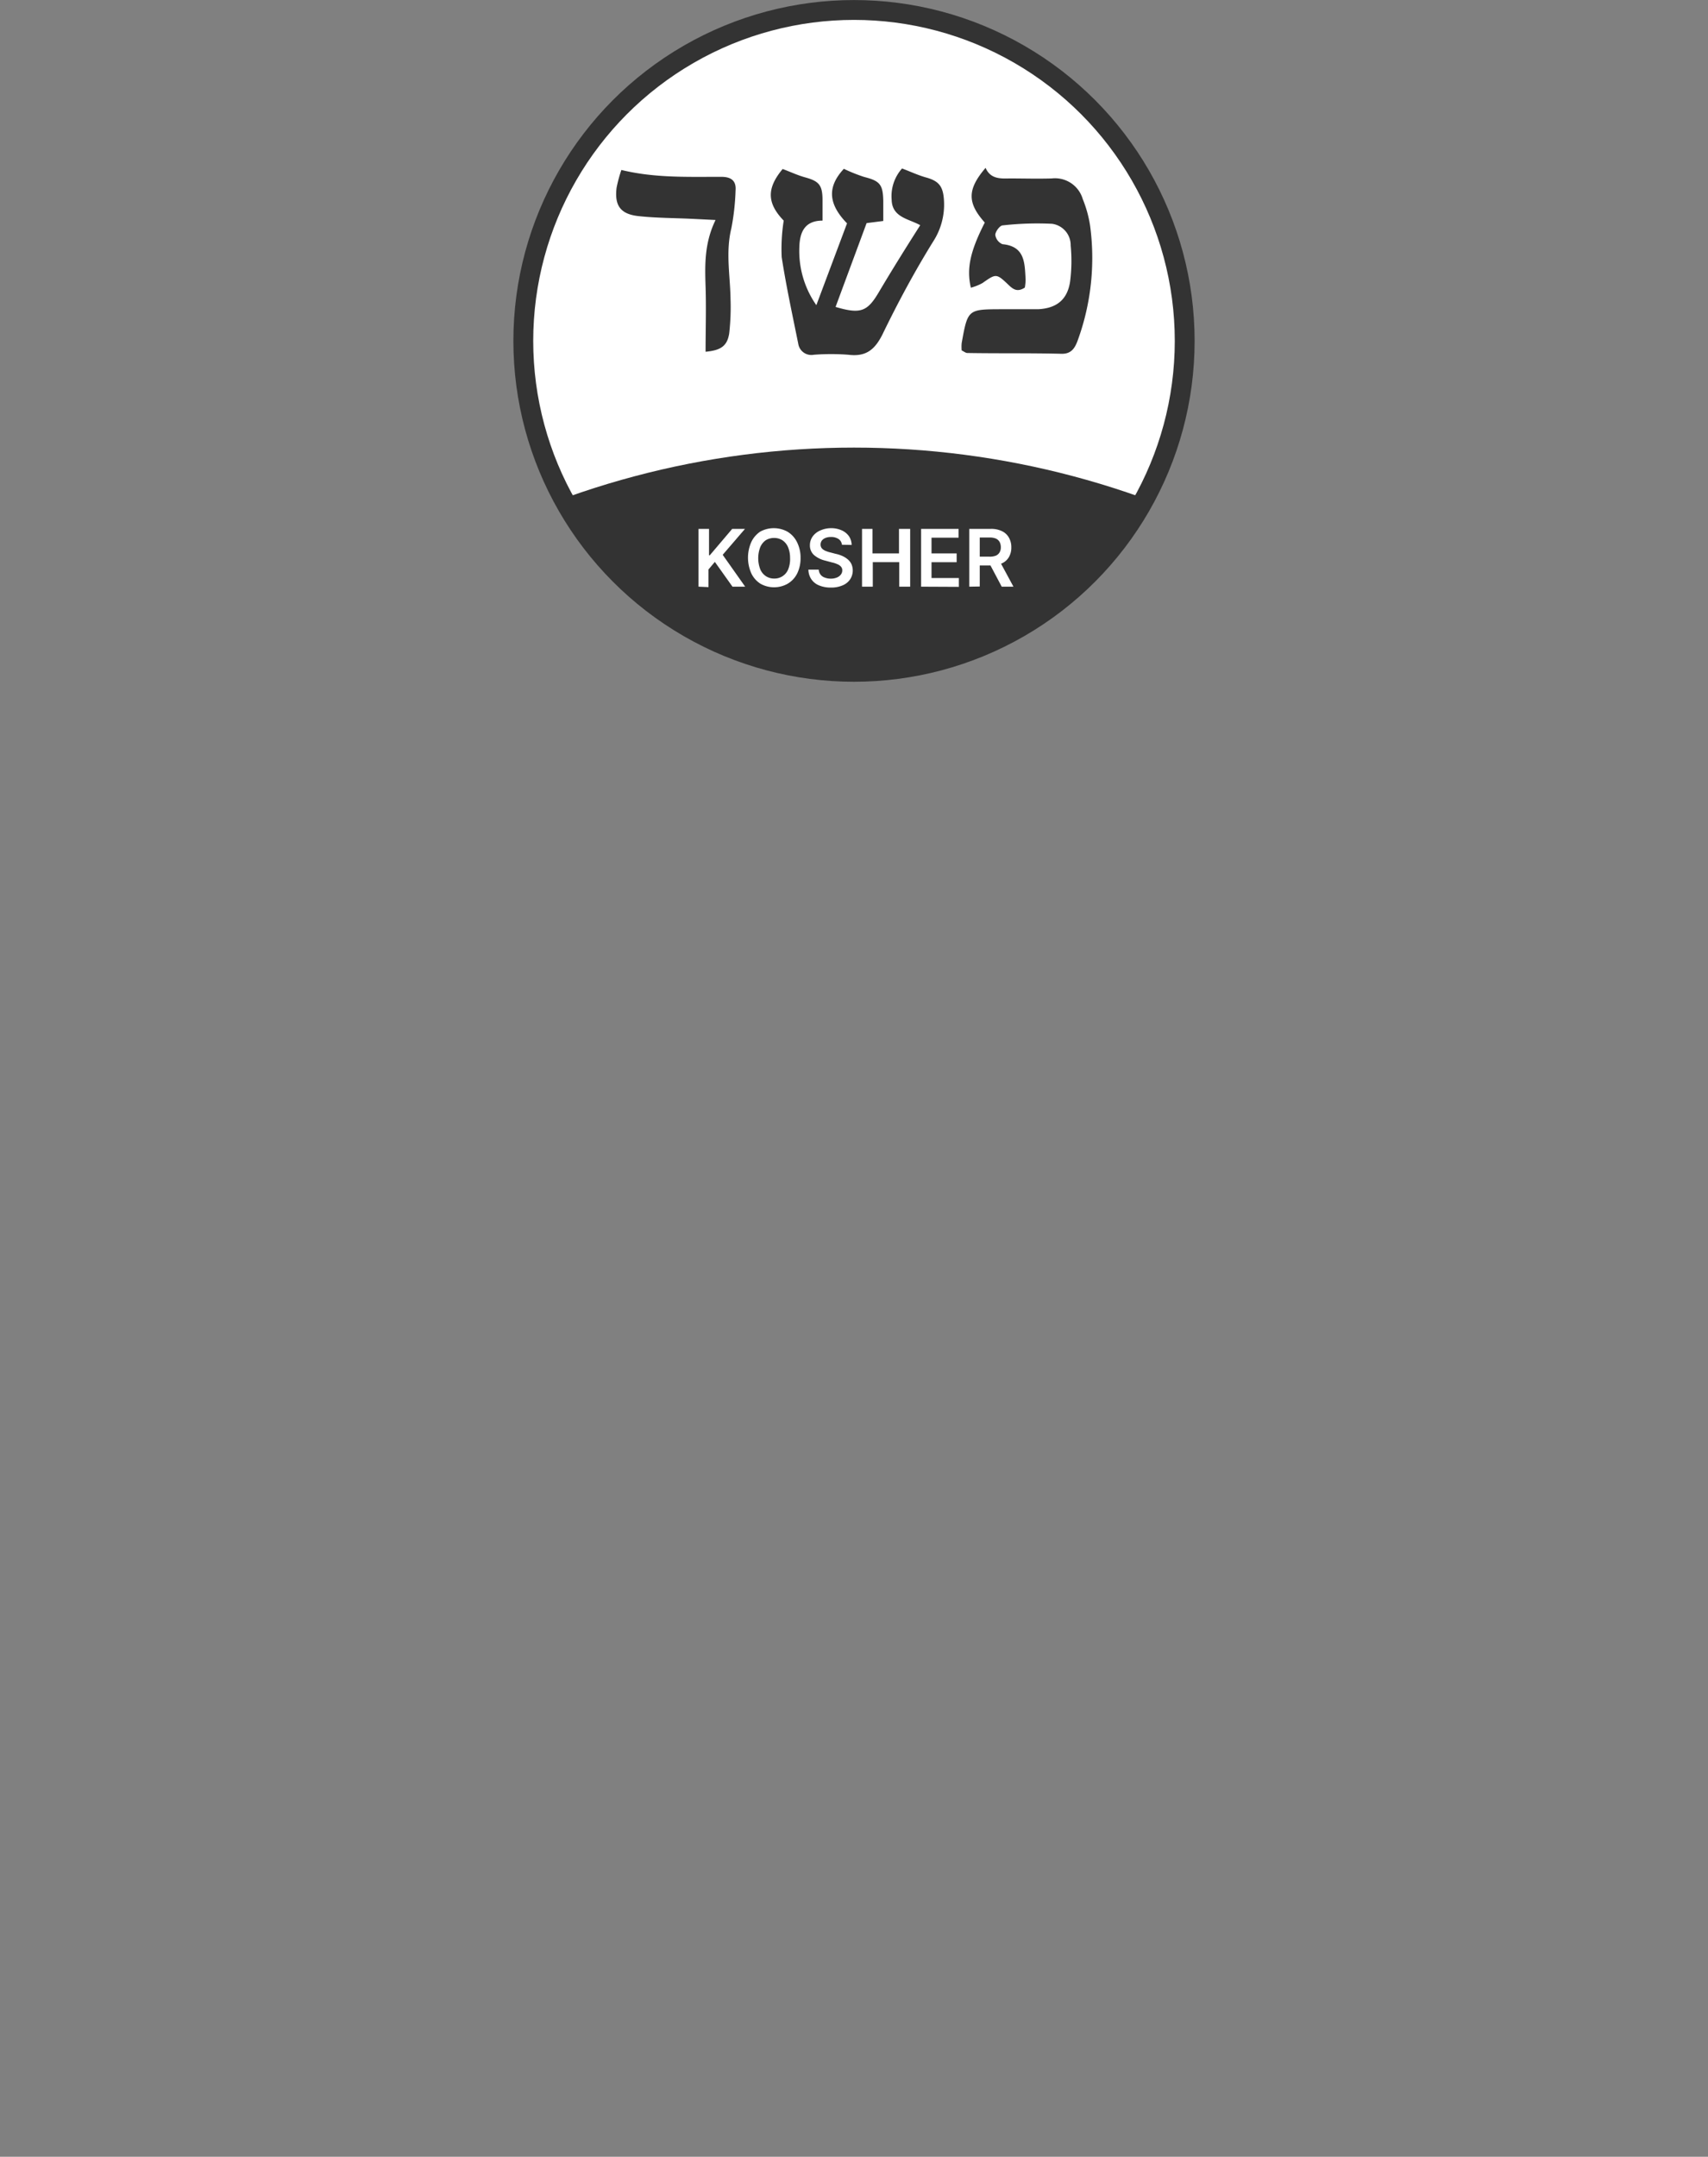 <svg xmlns="http://www.w3.org/2000/svg" xmlns:xlink="http://www.w3.org/1999/xlink" viewBox="0 0 193.68 244.4"><rect x="0" y="0" width="193.68" height="244.4" fill="#808080" stroke="none"/><defs><style>.cls-1{fill:none;}.cls-2,.cls-5{fill:#fff;}.cls-2{stroke:#333;stroke-miterlimit:10;stroke-width:2.25px;}.cls-3{clip-path:url(#clip-path);}.cls-4,.cls-6{fill:#333;}.cls-6{fill-rule:evenodd;}</style><clipPath id="clip-path" transform="translate(58.21)"><circle class="cls-1" cx="38.63" cy="38.63" r="37.5"/></clipPath></defs><g id="Layer_2" data-name="Layer 2"><g id="Capa_1" data-name="Capa 1"><circle class="cls-2" cx="96.84" cy="38.63" r="37.5"/><g class="cls-3"><circle class="cls-4" cx="96.84" cy="147.56" r="96.84"/></g><path class="cls-5" d="M21,66.48V59.93h1.19v3h.08l2.55-3h1.45l-2.53,2.94,2.55,3.61H24.85l-2-2.81-.72.86v2Z" transform="translate(58.21)"/><path class="cls-5" d="M32.57,63.21A3.9,3.9,0,0,1,32.18,65a2.79,2.79,0,0,1-1.08,1.15,3.15,3.15,0,0,1-3.07,0A2.82,2.82,0,0,1,27,65a4.37,4.37,0,0,1,0-3.61A2.89,2.89,0,0,1,28,60.24a3.22,3.22,0,0,1,3.07,0,2.82,2.82,0,0,1,1.08,1.16A3.87,3.87,0,0,1,32.57,63.21Zm-1.19,0A3.12,3.12,0,0,0,31.15,62a1.78,1.78,0,0,0-.64-.78,1.75,1.75,0,0,0-.94-.26,1.78,1.78,0,0,0-.95.26A1.85,1.85,0,0,0,28,62a3.54,3.54,0,0,0,0,2.51,1.74,1.74,0,0,0,.64.78,1.7,1.7,0,0,0,.95.27,1.67,1.67,0,0,0,1.58-1.05A3.1,3.1,0,0,0,31.38,63.21Z" transform="translate(58.21)"/><path class="cls-5" d="M37.26,61.73a.88.88,0,0,0-.38-.65,1.51,1.51,0,0,0-.86-.23,1.65,1.65,0,0,0-.63.11,1,1,0,0,0-.41.3.77.77,0,0,0-.14.44.69.69,0,0,0,.09.36.78.78,0,0,0,.26.25,1.49,1.49,0,0,0,.36.17,2.64,2.64,0,0,0,.4.12l.61.16a3.56,3.56,0,0,1,.72.23,2.48,2.48,0,0,1,.61.37,1.64,1.64,0,0,1,.44.54,1.83,1.83,0,0,1-.14,1.75,1.88,1.88,0,0,1-.85.68,3.17,3.17,0,0,1-1.34.25,3.31,3.31,0,0,1-1.32-.24,1.91,1.91,0,0,1-.88-.69,2,2,0,0,1-.34-1.1h1.17a1.09,1.09,0,0,0,.21.57,1,1,0,0,0,.48.33,1.81,1.81,0,0,0,.67.12,1.76,1.76,0,0,0,.68-.12,1.07,1.07,0,0,0,.46-.33.77.77,0,0,0,.17-.49.6.6,0,0,0-.15-.42,1.06,1.06,0,0,0-.41-.28,3,3,0,0,0-.62-.2l-.74-.2a3,3,0,0,1-1.28-.63,1.45,1.45,0,0,1-.47-1.12,1.7,1.7,0,0,1,.32-1,2.07,2.07,0,0,1,.86-.67A3,3,0,0,1,36,59.85a2.92,2.92,0,0,1,1.22.24,2,2,0,0,1,.83.66,1.78,1.78,0,0,1,.31,1Z" transform="translate(58.21)"/><path class="cls-5" d="M39.54,66.48V59.93h1.19v2.78h3V59.93H45v6.55H43.76V63.7h-3v2.78Z" transform="translate(58.21)"/><path class="cls-5" d="M46.24,66.48V59.93h4.25v1H47.42v1.78h2.85v1H47.42v1.79h3.1v1Z" transform="translate(58.21)"/><path class="cls-5" d="M51.7,66.48V59.93h2.46a2.74,2.74,0,0,1,1.27.27,1.76,1.76,0,0,1,.77.73,2.16,2.16,0,0,1,.27,1.1,2.12,2.12,0,0,1-.27,1.09,1.74,1.74,0,0,1-.78.71,2.89,2.89,0,0,1-1.28.25H52.39v-1H54a1.89,1.89,0,0,0,.73-.12.93.93,0,0,0,.41-.37,1.13,1.13,0,0,0,.14-.58,1.27,1.27,0,0,0-.14-.6.92.92,0,0,0-.42-.38,1.83,1.83,0,0,0-.72-.12H52.89v5.55Zm3.39-3,1.62,3H55.38l-1.59-3Z" transform="translate(58.21)"/><path class="cls-6" d="M30.66,25c-1.93-2-1.93-3.68-.12-5.85.89.33,1.69.71,2.52.94,1.61.44,2,.88,2,2.6V25c-2.13,0-2.59,1.46-2.63,3.05a10.69,10.69,0,0,0,1.93,6.53l3.48-9.27c-2.18-2.24-2.23-4.17-.36-6.18a18.68,18.68,0,0,0,2.3.92c1.77.45,2.13.84,2.17,2.7,0,.71,0,1.43,0,2.29l-1.89.24-3.52,9.5c2.87.85,3.62.52,4.94-1.73,1.48-2.49,3-4.93,4.66-7.53-1.27-.72-3.2-.87-3.24-2.89a4.71,4.71,0,0,1,1.18-3.54c1,.38,1.81.76,2.65,1,1.52.41,2,1,2.1,2.59a7.68,7.68,0,0,1-1.23,4.7c-2.1,3.39-4,6.92-5.74,10.51C41,39.61,40,40.45,38,40.2a25.76,25.76,0,0,0-3.93,0,1.5,1.5,0,0,1-1.76-1.24c-.66-3.27-1.37-6.53-1.88-9.82A20.5,20.5,0,0,1,30.66,25Z" transform="translate(58.21)"/><path class="cls-6" d="M58,32.59c-.81.52-1.27.24-1.81-.27-1.43-1.37-1.45-1.32-3-.24a5.68,5.68,0,0,1-1.31.52c-.51-2.18-.06-4.16,1.58-7.38-2-2.24-2-3.75.09-6.2.54,1.24,1.61,1.23,2.71,1.2,1.6,0,3.2.05,4.8,0a3.28,3.28,0,0,1,3.51,2.34,13.33,13.33,0,0,1,.82,2.93A27.28,27.28,0,0,1,64,38.57c-.32.88-.73,1.54-1.83,1.52C58.61,40,55,40.06,51.48,40c-.19,0-.38-.17-.64-.29a4.58,4.58,0,0,1,0-.83c.69-3.83.69-3.83,4.53-3.84,1.39,0,2.77,0,4.15,0,2.08-.11,3.29-1.07,3.61-3.1a18.29,18.29,0,0,0,.07-4.12,2.44,2.44,0,0,0-2.11-2.46,34.87,34.87,0,0,0-5.59.18c-.33,0-.83.69-.85,1.07a1.35,1.35,0,0,0,.81,1.06c2.58.24,2.52,2.15,2.63,4A5.72,5.72,0,0,1,58,32.59Z" transform="translate(58.21)"/><path class="cls-6" d="M21.8,39.86c0-2.46.08-4.92,0-7.36s-.15-4.94,1.13-7.57l-2.63-.13c-2-.1-4.08-.09-6.1-.31s-2.75-1.16-2.49-3.23a16.14,16.14,0,0,1,.54-2c3.82.93,7.59.77,11.35.78,1.08,0,1.69.43,1.6,1.54a26.7,26.7,0,0,1-.48,4.3c-.66,2.69-.13,5.35-.09,8a26.53,26.53,0,0,1-.15,3.89C24.26,39.21,23.53,39.7,21.8,39.86Z" transform="translate(58.21)"/></g></g></svg>